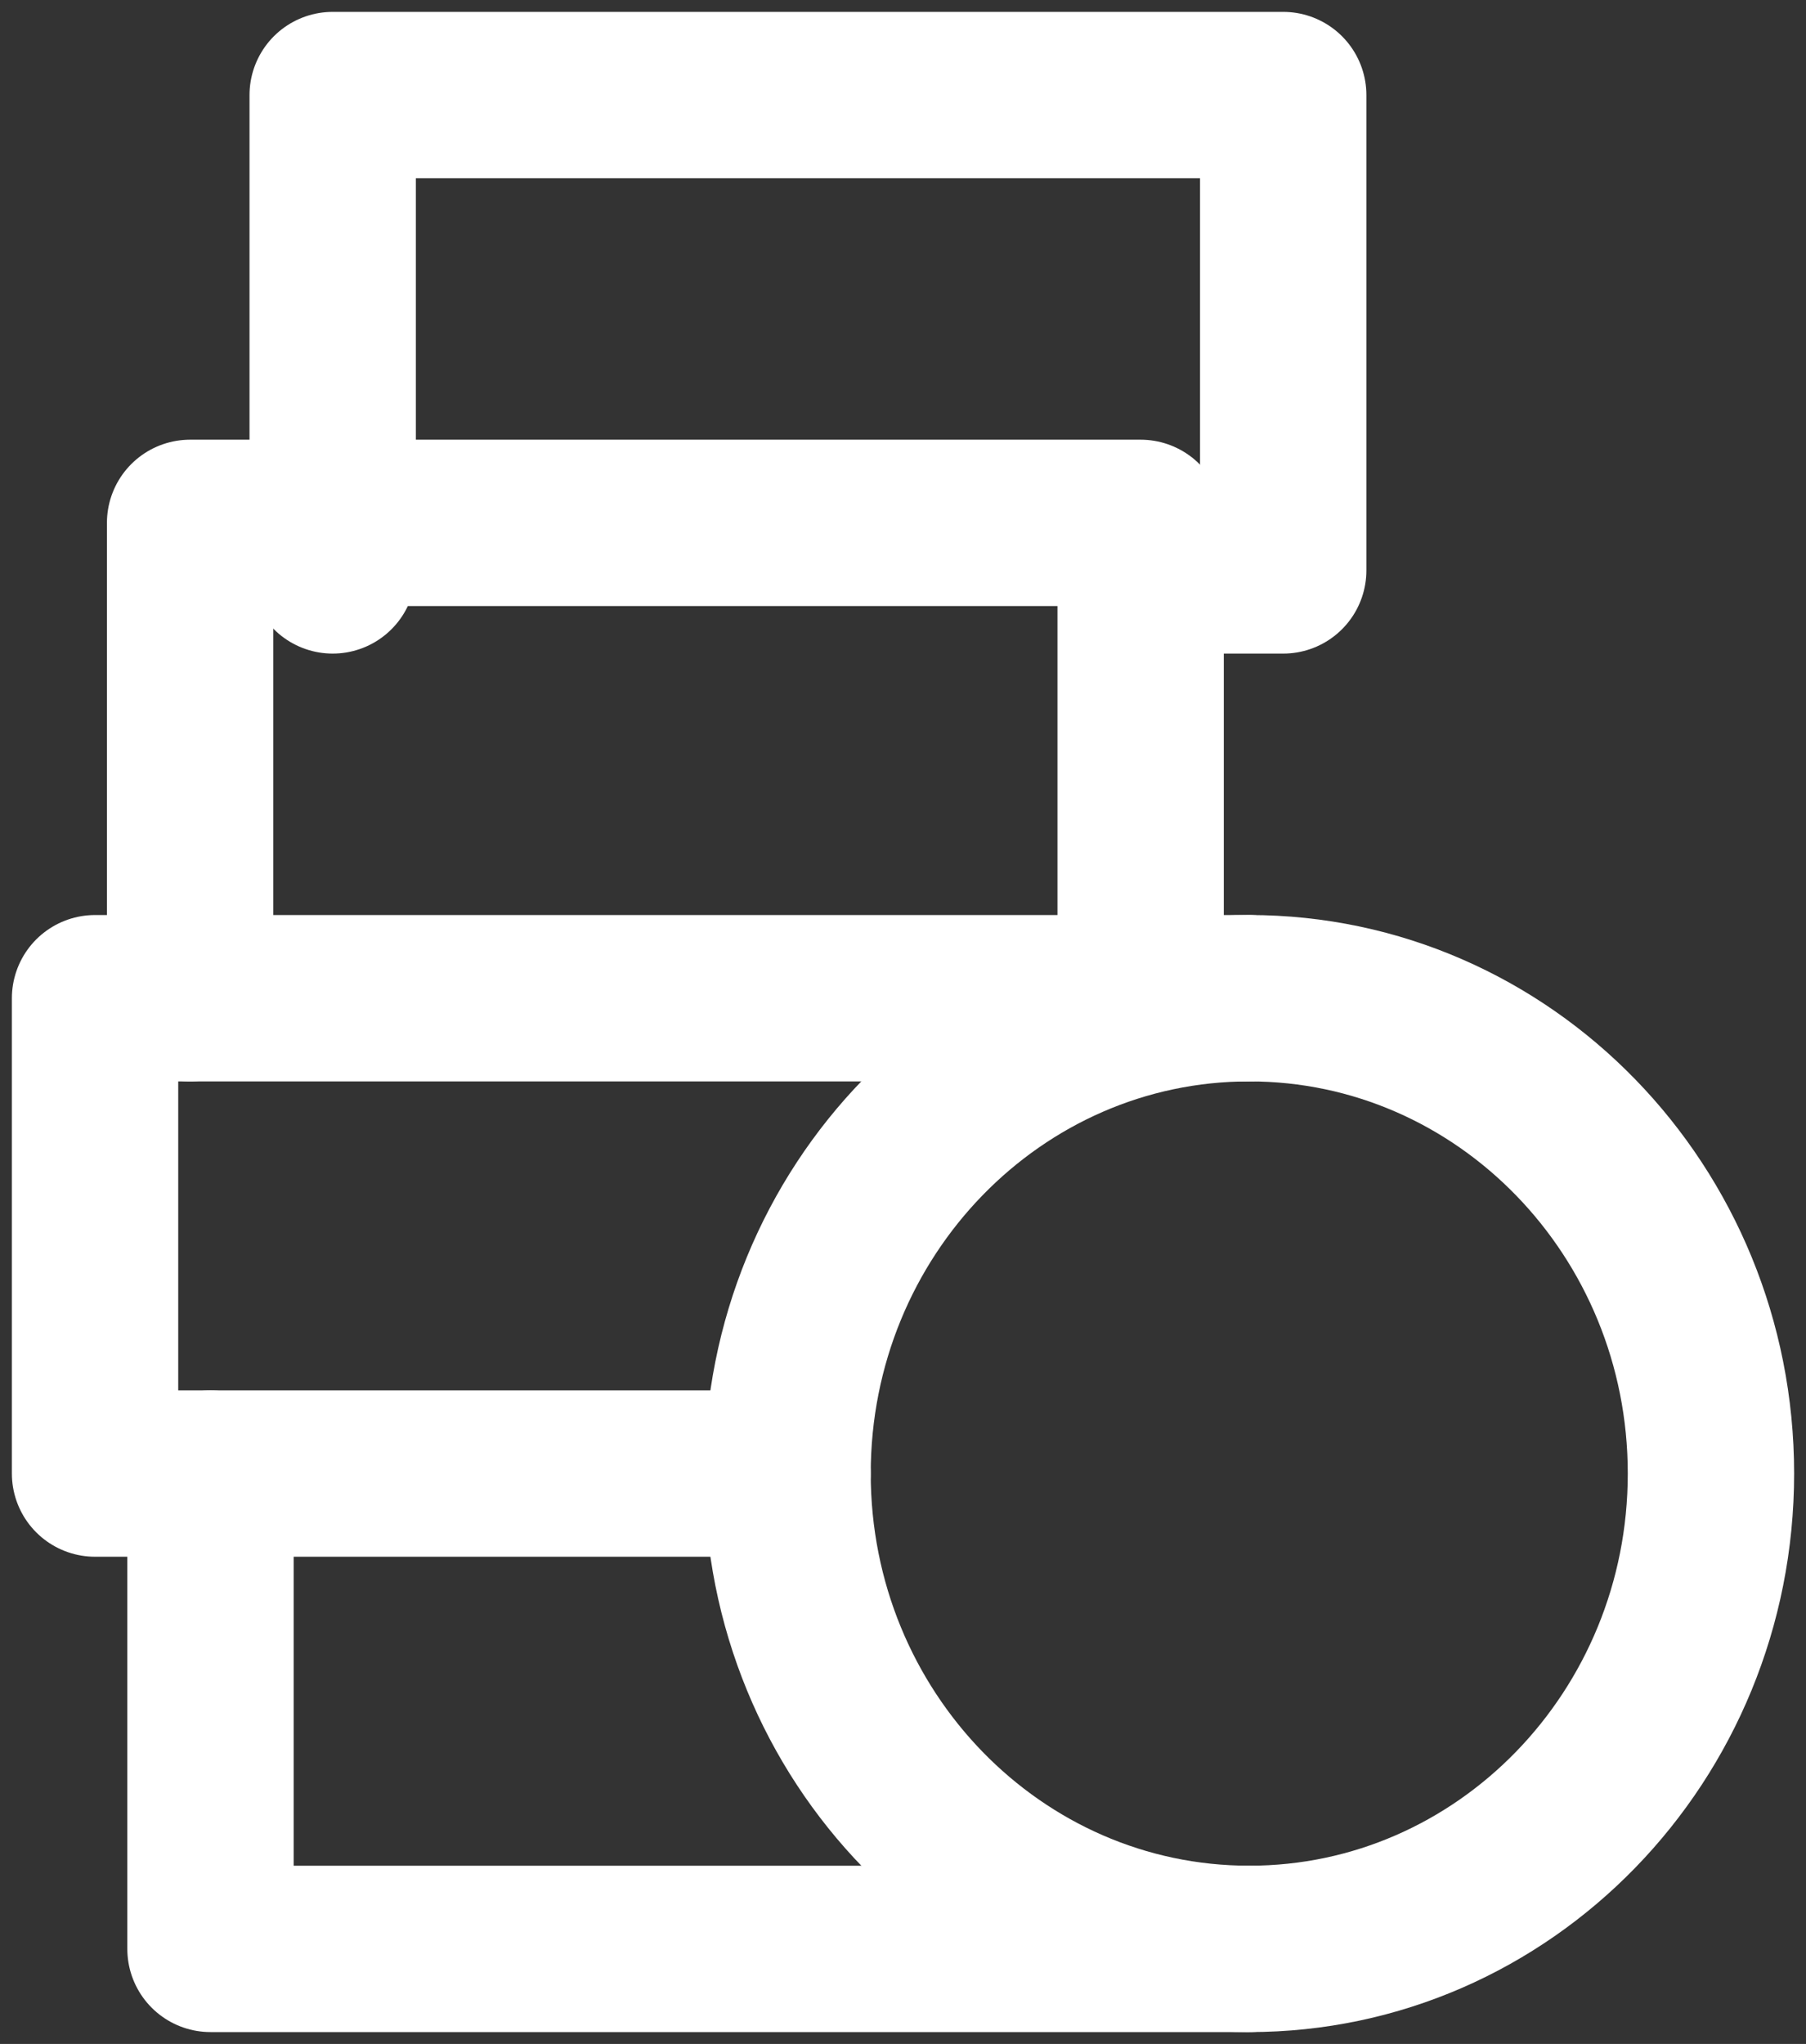 <svg xmlns="http://www.w3.org/2000/svg" width="38" height="43" viewBox="0 0 38 43">
  <rect x="0" y="0" width="38" height="43" fill="#333333" stroke="none"/>
  <g fill="none" fill-rule="evenodd" stroke="#FFF" stroke-linecap="round" stroke-linejoin="round" stroke-width="3.5" transform="translate(2 2)">
    <polyline points="2 19 2 9 22 9 22 19"/>
    <polyline points="22.5 10 25 10 25 0 5 0 5 10"/>
    <g transform="translate(0 19)">
      <path d="M34,10 C34,15.522 29.65,20 24.286,20 C18.921,20 14.571,15.522 14.571,10 C14.571,4.477 18.921,-0 24.286,-0 C29.65,-0 34,4.477 34,10 Z"/>
      <polyline points="2.429 10 2.429 20 24.286 20"/>
      <polyline points="24.286 0 0 0 0 10 14.571 10"/>
    </g>
  </g>
</svg>
